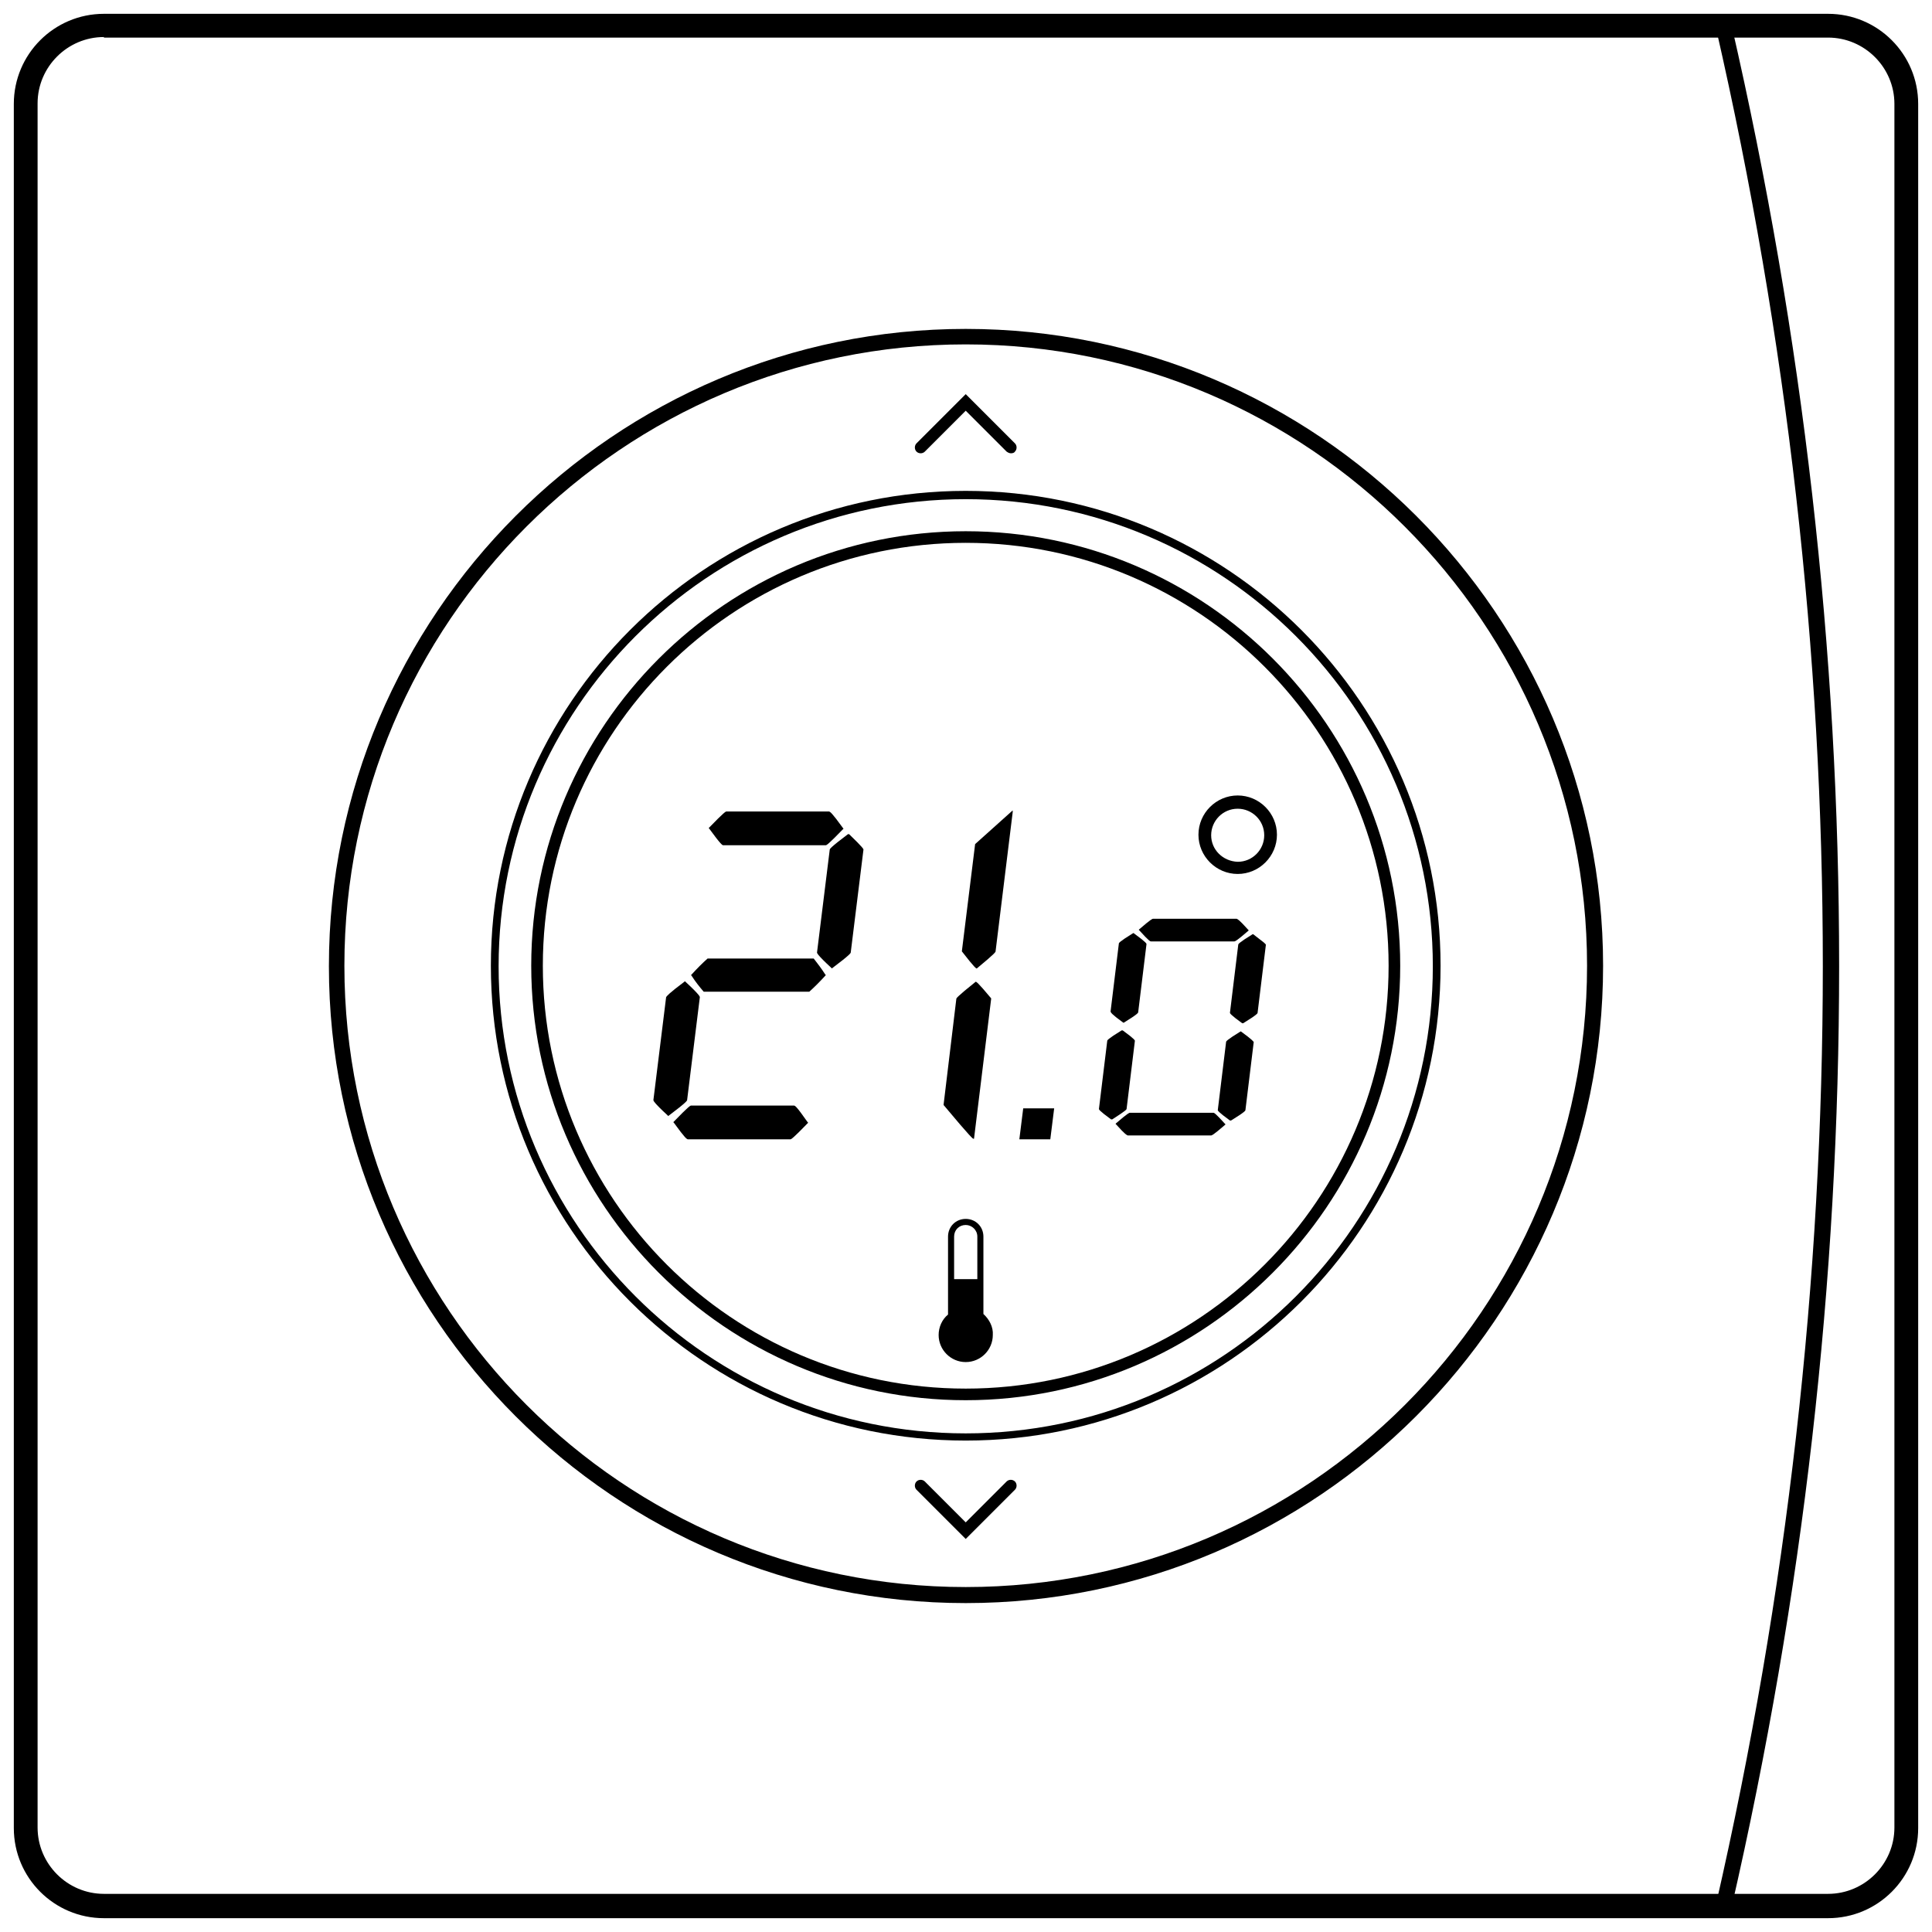 <?xml version="1.0" encoding="utf-8"?>
<!-- Generator: Adobe Illustrator 21.0.0, SVG Export Plug-In . SVG Version: 6.00 Build 0)  -->
<svg version="1.1" id="Layer_1" xmlns="http://www.w3.org/2000/svg" xmlns:xlink="http://www.w3.org/1999/xlink" x="0px" y="0px"
	 viewBox="0 0 349.5 349.5" style="enable-background:new 0 0 349.5 349.5;" xml:space="preserve">
<style type="text/css">
	.st0{fill-rule:evenodd;clip-rule:evenodd;}
</style>
<g>
	<g>
		<path d="M330.7,347H18.8c-9,0-16.3-7.3-16.3-16.3V18.8c0-9,7.3-16.3,16.3-16.3h311.9c9,0,16.3,7.3,16.3,16.3v311.9
			C347,339.7,339.7,347,330.7,347z M18.8,6.7c-6.6,0-12,5.4-12,12v311.9c0,6.6,5.4,12,12,12h311.9c6.6,0,12-5.4,12-12V18.8
			c0-6.6-5.4-12-12-12H18.8z"/>
	</g>
</g>
<g>
	<g>
		<path d="M174.7,290c-63.5,0-115.2-51.7-115.2-115.2S111.2,59.5,174.7,59.5S290,111.2,290,174.7S238.3,290,174.7,290z M174.7,62.3
			c-62,0-112.4,50.4-112.4,112.4c0,62,50.4,112.4,112.4,112.4c62,0,112.4-50.4,112.4-112.4C287.1,112.8,236.7,62.3,174.7,62.3z"/>
	</g>
</g>
<g>
	<g>
		<path d="M174.7,260.6c-47.4,0-85.9-38.5-85.9-85.9s38.5-85.9,85.9-85.9s85.9,38.5,85.9,85.9S222.1,260.6,174.7,260.6z M174.7,90.3
			c-46.6,0-84.5,37.9-84.5,84.5s37.9,84.5,84.5,84.5s84.5-37.9,84.5-84.5S221.3,90.3,174.7,90.3z"/>
	</g>
</g>
<g>
	<g>
		<path d="M313.2,345.2l-2.8-0.6c25.8-112.7,25.8-227,0-339.6l2.8-0.6C339.2,117.4,339.2,232.1,313.2,345.2z"/>
	</g>
</g>
<g>
	<g>
		<path d="M182.9,82c-0.3,0-0.5-0.1-0.8-0.3l-7.4-7.4l-7.4,7.4c-0.4,0.4-1.1,0.4-1.5,0c-0.4-0.4-0.4-1.1,0-1.5l8.9-8.9l8.9,8.9
			c0.4,0.4,0.4,1.1,0,1.5C183.5,81.9,183.2,82,182.9,82z"/>
	</g>
</g>
<g>
	<g>
		<path d="M174.7,278.4l-8.9-8.9c-0.4-0.4-0.4-1.1,0-1.5c0.4-0.4,1.1-0.4,1.5,0l7.4,7.4l7.4-7.4c0.4-0.4,1.1-0.4,1.5,0
			c0.4,0.4,0.4,1.1,0,1.5L174.7,278.4z"/>
	</g>
</g>
<g>
	<path d="M177.9,237.7v-14c0-1.8-1.4-3.2-3.2-3.2c-1.8,0-3.2,1.4-3.2,3.2v14.1c-1.1,0.9-1.7,2.3-1.7,3.7c0,2.7,2.2,4.9,4.9,4.9
		c2.7,0,4.9-2.2,4.9-4.9C179.7,240.1,179,238.7,177.9,237.7z M174.7,221.6c1.1,0,2.1,0.9,2.1,2.1v7.7h-4.2v-7.7
		C172.6,222.5,173.5,221.6,174.7,221.6z"/>
</g>
<g>
	<path d="M174.7,96.1c-43.3,0-78.6,35.3-78.6,78.6s35.3,78.6,78.6,78.6s78.6-35.3,78.6-78.6S218.1,96.1,174.7,96.1z M174.7,251.2
		c-42.2,0-76.5-34.3-76.5-76.5c0-42.2,34.3-76.5,76.5-76.5c42.2,0,76.5,34.3,76.5,76.5C251.2,216.9,216.9,251.2,174.7,251.2z"/>
	<path d="M223.9,158.1c3.9,0,7.1-3.2,7.1-7.1s-3.2-7.1-7.1-7.1s-7.1,3.2-7.1,7.1S220,158.1,223.9,158.1z M219.1,151.1
		c0-2.6,2.1-4.8,4.8-4.8c2.6,0,4.8,2.1,4.8,4.8c0,2.6-2.1,4.8-4.8,4.8C221.2,155.8,219.1,153.7,219.1,151.1z"/>
	<path d="M143.6,200H125l0,0c-0.1,0-0.4,0.1-3.1,2.9l-0.1,0.1l0.1,0.1c2.1,2.9,2.3,2.9,2.5,3l18.6,0c0.1,0,0.4-0.1,3.1-2.9l0.1-0.1
		l-0.1-0.1C144,200,143.8,200,143.6,200z"/>
	<path d="M147.2,173.4L147.2,173.4l-19.2,0l0,0c-0.9,0.8-1.9,1.8-2.9,2.9l-0.1,0.1l0.1,0.1c0.7,1.1,1.5,2.1,2.2,2.9l0,0h19.1l0,0
		c0.9-0.8,1.9-1.8,2.9-2.9l0.1-0.1l-0.1-0.1C148.6,175.2,147.9,174.3,147.2,173.4z"/>
	<path d="M124.3,199l2.3-18.6c0-0.1,0-0.4-2.6-2.8l-0.1-0.1l-0.1,0.1c-2.8,2.1-3.2,2.6-3.3,2.8l-2.3,18.6c0,0.1,0,0.4,2.6,2.8
		l0.1,0.1l0.1-0.1C124.2,199.4,124.3,199.1,124.3,199z"/>
	<path d="M153.6,150.9L153.6,150.9l-0.2,0c-3.2,2.4-3.3,2.7-3.3,2.8l-2.3,18.6c0,0.1,0,0.4,2.6,2.8l0.1,0.1l0.1-0.1
		c3.2-2.4,3.3-2.7,3.3-2.8l2.3-18.6C156.2,153.6,156.2,153.4,153.6,150.9z"/>
	<path d="M130.8,152.9l18.6,0c0.1,0,0.4-0.1,3.1-2.9l0.1-0.1l-0.1-0.1c-2.1-2.9-2.3-2.9-2.5-3h-18.6l0,0c-0.1,0-0.4,0.1-3.1,2.9
		l-0.1,0.1l0.1,0.1C130.4,152.8,130.7,152.9,130.8,152.9z"/>
	<path d="M176.4,152.7l-2.4,19.4l0,0c2.4,3.1,2.6,3.1,2.7,3.1h0l0,0c3.4-2.8,3.4-3,3.4-3.1l3.1-25.2l0-0.3L176.4,152.7L176.4,152.7z
		"/>
	<path d="M176.5,177.6L176.5,177.6L176.5,177.6c-3.5,2.8-3.5,3-3.5,3.1l-2.3,19.1l0,0.1l0,0c5.1,6.1,5.3,6.1,5.4,6.1h0.1l3.1-25.3
		l0-0.1l0,0C176.8,177.6,176.6,177.6,176.5,177.6z"/>
	<path d="M224.5,186.6L224.5,186.6l-0.1,0c-2.6,1.6-2.6,1.8-2.6,1.9l-1.5,12.3c0,0.1,0,0.3,2.2,1.9l0.1,0l0.1,0
		c2.6-1.6,2.6-1.8,2.6-1.9l1.5-12.3C226.7,188.4,226.7,188.2,224.5,186.6z"/>
	<path d="M208.2,170.3l15.1,0c0.1,0,0.3,0,2.5-1.9l0.1-0.1l-0.1-0.1c-1.7-1.9-1.9-1.9-2.1-2h-15.1l0,0c-0.1,0-0.3,0-2.5,1.9
		l-0.1,0.1l0.1,0.1C207.9,170.3,208.1,170.3,208.2,170.3z"/>
	<path d="M226.7,169L226.7,169l-0.1,0c-2.6,1.6-2.6,1.8-2.6,1.9l-1.5,12.3c0,0.1,0,0.3,2.2,1.9l0.1,0l0.1,0c2.6-1.6,2.6-1.8,2.6-1.9
		l1.5-12.3C228.9,170.7,228.8,170.6,226.7,169z"/>
	<path d="M203.8,200.6l1.5-12.3c0-0.1,0-0.3-2.2-1.9l-0.1,0l-0.1,0c-2.6,1.6-2.6,1.8-2.6,1.9l-1.5,12.3c0,0.1,0,0.3,2.2,1.9l0.1,0
		l0.1,0C203.7,200.9,203.8,200.7,203.8,200.6z"/>
	<path d="M219.5,201.3h-15.1l0,0c-0.1,0-0.3,0-2.5,1.9l-0.1,0.1l0.1,0.1c1.7,1.9,1.9,1.9,2.1,2l15.1,0c0.1,0,0.3,0,2.5-1.9l0.1-0.1
		l-0.1-0.1C219.8,201.3,219.6,201.3,219.5,201.3z"/>
	<path d="M203.2,185L203.2,185l0.1,0c2.6-1.6,2.6-1.8,2.6-1.9l1.5-12.3c0-0.1,0-0.3-2.2-1.9l-0.1-0.1l-0.1,0
		c-2.6,1.6-2.6,1.8-2.6,1.9l-1.5,12.3C201,183.2,201,183.4,203.2,185z"/>
	<polygon points="184.4,206.1 190,206.1 190.7,200.5 185.1,200.5 	"/>
</g>
</svg>
